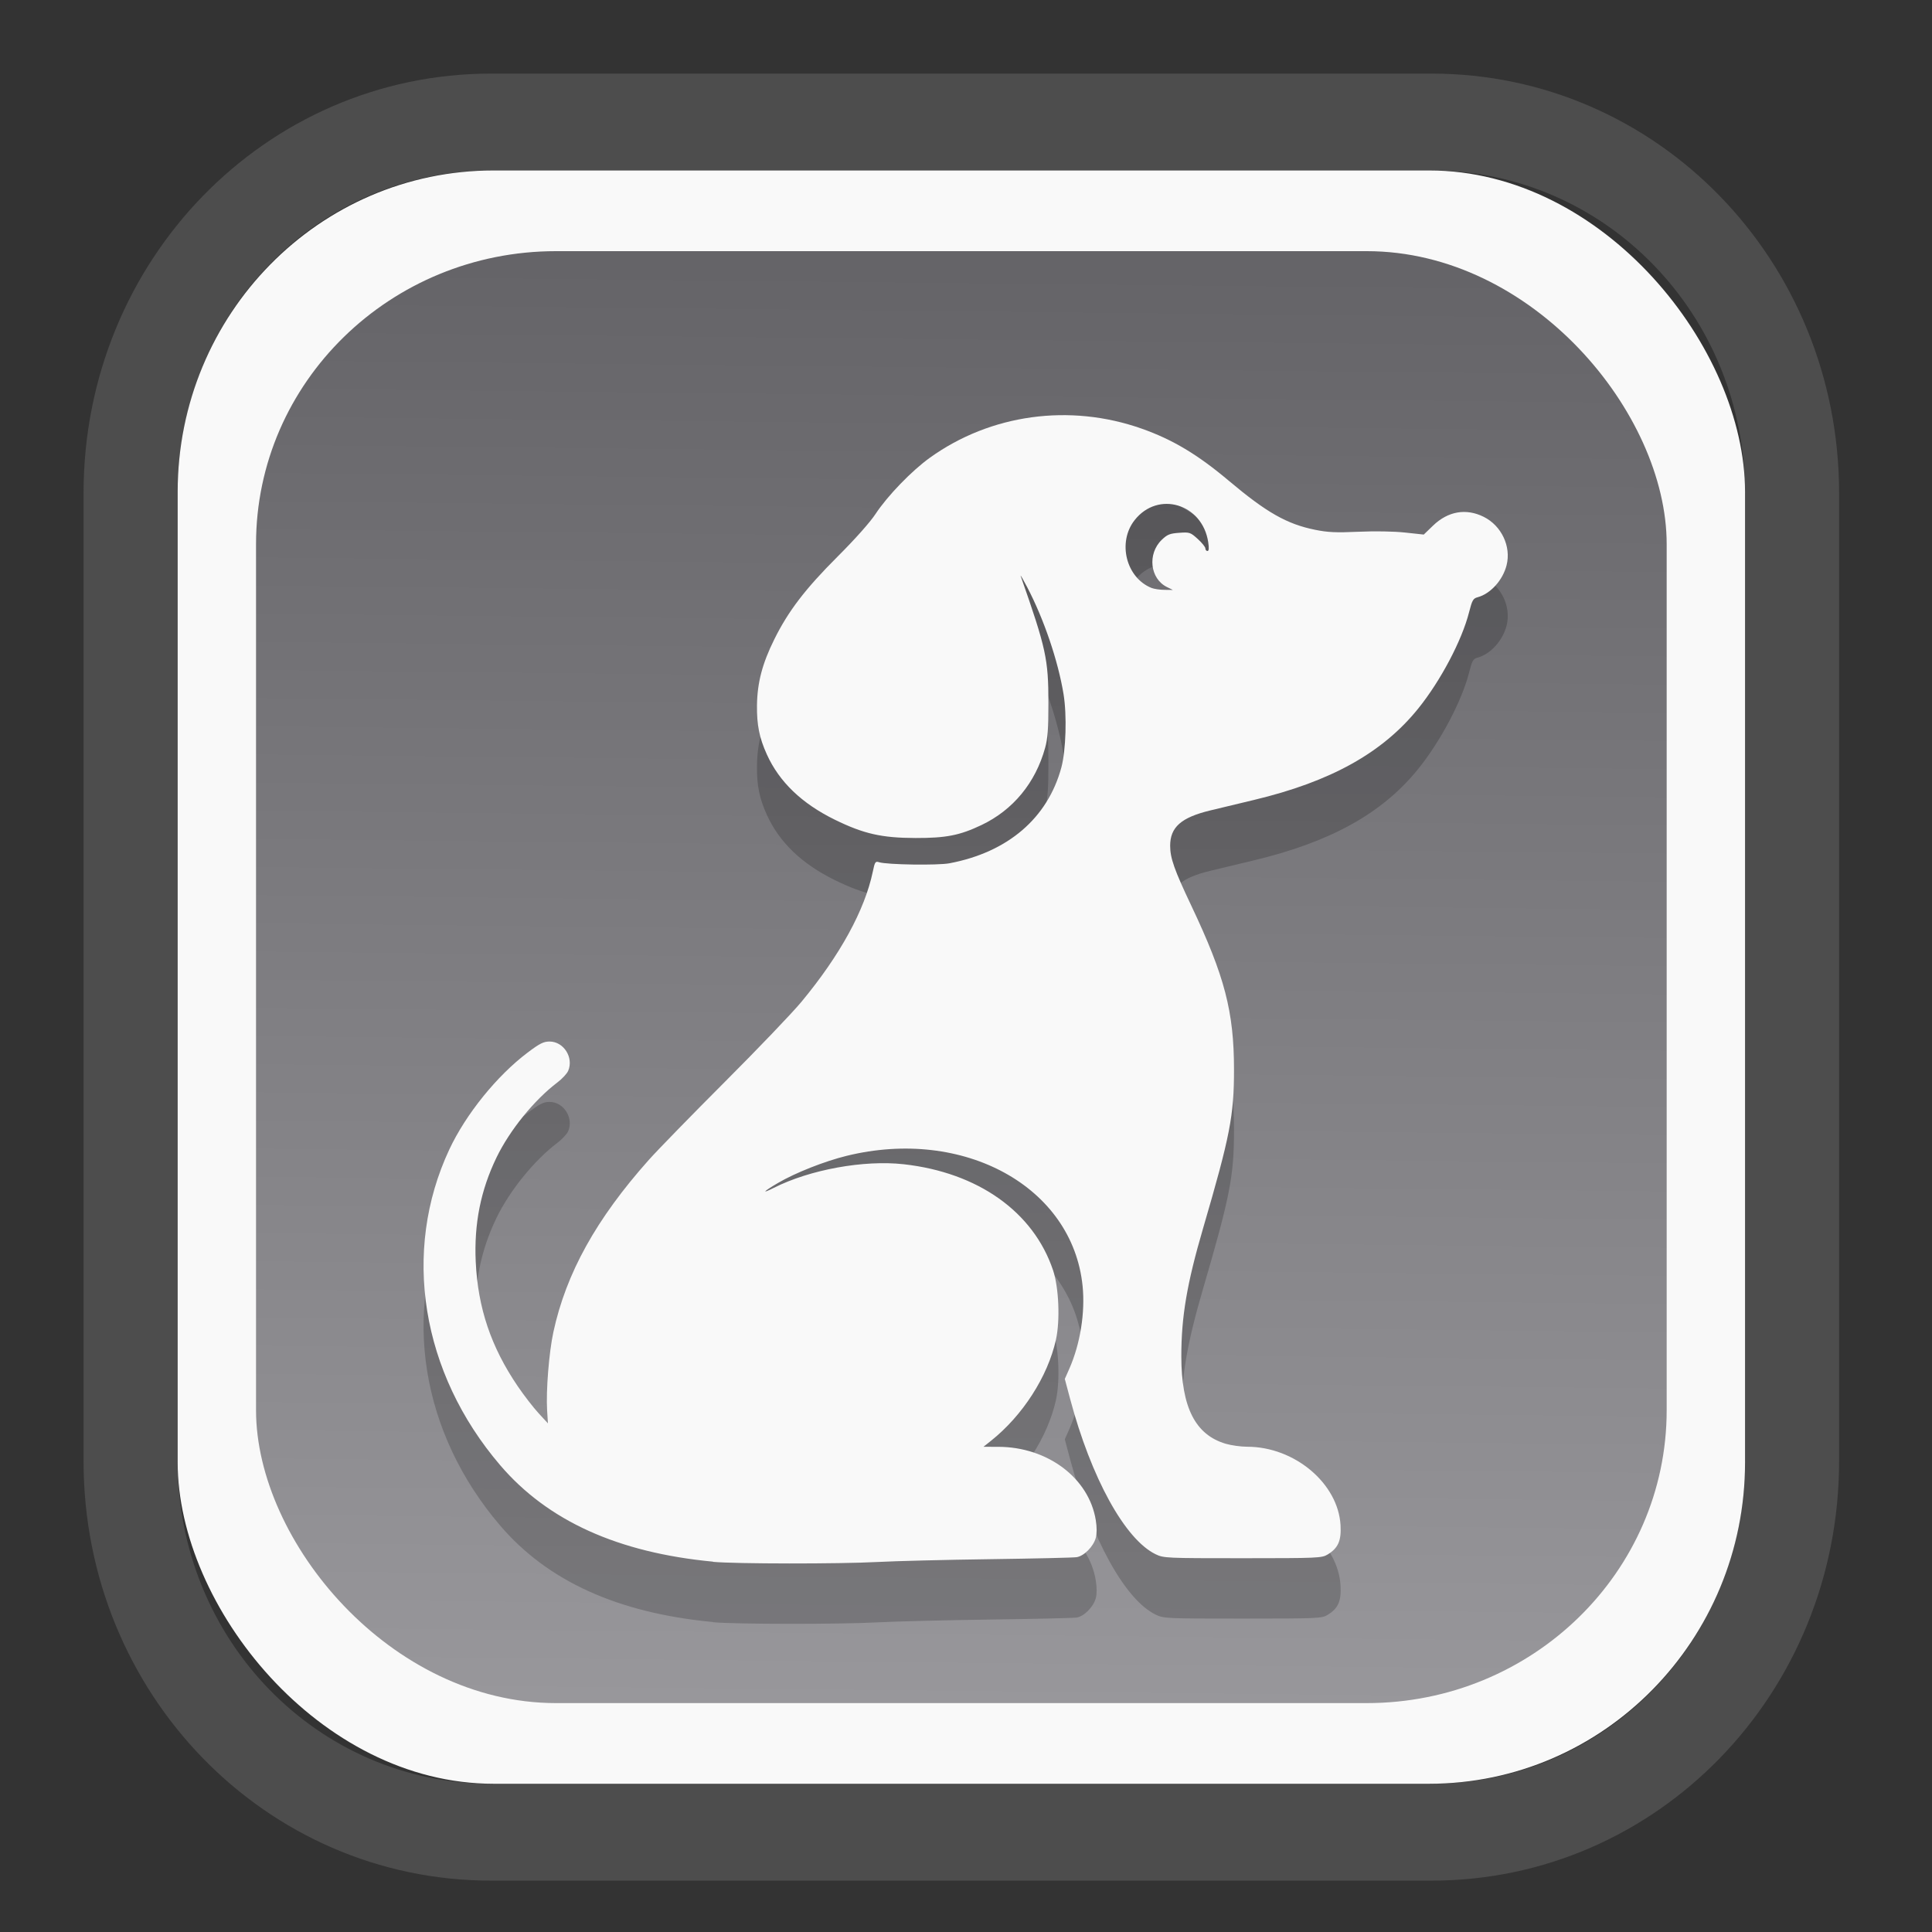 <?xml version="1.0" encoding="UTF-8" standalone="no"?>
<svg
   width="64"
   height="64"
   version="1.1"
   id="svg73"
   sodipodi:docname="preferences-plugin.svg"
   inkscape:version="1.3.2 (091e20ef0f, 2023-11-25)"
   xmlns:inkscape="http://www.inkscape.org/namespaces/inkscape"
   xmlns:sodipodi="http://sodipodi.sourceforge.net/DTD/sodipodi-0.dtd"
   xmlns:xlink="http://www.w3.org/1999/xlink"
   xmlns="http://www.w3.org/2000/svg"
   xmlns:svg="http://www.w3.org/2000/svg"
   xmlns:rdf="http://www.w3.org/1999/02/22-rdf-syntax-ns#"
   xmlns:cc="http://creativecommons.org/ns#"
   xmlns:dc="http://purl.org/dc/elements/1.1/">
  <rect width="100%" height="100%" fill="#333333" stroke="none"/>
  <sodipodi:namedview
     pagecolor="#f5f7fa"
     bordercolor="#666666"
     borderopacity="1"
     objecttolerance="10"
     gridtolerance="10"
     guidetolerance="10"
     inkscape:pageopacity="0"
     inkscape:pageshadow="2"
     inkscape:window-width="1377"
     inkscape:window-height="886"
     id="namedview75"
     showgrid="false"
     inkscape:zoom="6.2890624"
     inkscape:cx="34.345342"
     inkscape:cy="27.269566"
     inkscape:window-x="152"
     inkscape:window-y="60"
     inkscape:window-maximized="0"
     inkscape:current-layer="svg73"
     inkscape:document-rotation="0"
     inkscape:pagecheckerboard="0"
     inkscape:showpageshadow="2"
     inkscape:deskcolor="#d1d1d1" />
  <defs
     id="defs29">
    <linearGradient
       id="linearGradient5"
       inkscape:collect="always">
      <stop
         style="stop-color:#656468;stop-opacity:1;"
         offset="0"
         id="stop5" />
      <stop
         style="stop-color:#98979b;stop-opacity:1;"
         offset="1"
         id="stop6" />
    </linearGradient>
    <inkscape:path-effect
       effect="powerclip"
       id="path-effect1980"
       is_visible="true"
       lpeversion="1"
       inverse="true"
       flatten="false"
       hide_clip="false"
       message="Use fill-rule evenodd on &lt;b&gt;fill and stroke&lt;/b&gt; dialog if no flatten result after convert clip to paths." />
    <clipPath
       clipPathUnits="userSpaceOnUse"
       id="clipPath1976">
      <rect
         x="9.678"
         y="9.925"
         width="43.343"
         height="44.613"
         rx="8.669"
         ry="8.923"
         fill="url(#linearGradient862)"
         stroke-width="2.968"
         id="rect1978"
         style="display:none;fill:#333333;fill-opacity:1"
         d="m 18.347,9.925 h 26.005 c 4.803,0 8.669,3.98 8.669,8.923 v 26.767 c 0,4.943 -3.866,8.923 -8.669,8.923 h -26.005 c -4.803,0 -8.669,-3.98 -8.669,-8.923 V 18.848 c 0,-4.943 3.866,-8.923 8.669,-8.923 z" />
      <path
         id="lpe_path-effect1980"
         style="fill:#333333;fill-opacity:1"
         class="powerclip"
         d="M 2.076,2.246 H 60.624 V 62.217 H 2.076 Z M 18.347,9.925 c -4.803,0 -8.669,3.98 -8.669,8.923 v 26.767 c 0,4.943 3.866,8.923 8.669,8.923 h 26.005 c 4.803,0 8.669,-3.98 8.669,-8.923 V 18.848 c 0,-4.943 -3.866,-8.923 -8.669,-8.923 z" />
    </clipPath>
    <linearGradient
       inkscape:collect="always"
       xlink:href="#linearGradient5"
       id="linearGradient6"
       x1="33.786"
       y1="12.971"
       x2="33.376"
       y2="52.289"
       gradientUnits="userSpaceOnUse"
       gradientTransform="matrix(1.1,0,0,1.1,-3.185,-3.234)" />
    <clipPath
       clipPathUnits="userSpaceOnUse"
       id="clipath_lpe_path-effect1303-2">
      <path
         style="color:#000000;display:block;opacity:0.85;fill:#f5f7fa;-inkscape-stroke:none"
         d="m 24.149,39.847 c 1.129,1.129 1.129,2.947 -3.54e-4,4.077 L 11.92,56.153 c -1.129,1.129 -2.948,1.13 -4.077,3.54e-4 -1.129,-1.129 -1.129,-2.947 3.535e-4,-4.077 L 20.073,39.848 c 1.129,-1.129 2.948,-1.13 4.077,-3.54e-4 z"
         id="path20" />
    </clipPath>
    <inkscape:path-effect
       effect="powerclip"
       id="path-effect1303-2"
       is_visible="true"
       lpeversion="1"
       inverse="true"
       flatten="false"
       hide_clip="false"
       message="Use fill-rule evenodd on &lt;b&gt;fill and stroke&lt;/b&gt; dialog if no flatten result after convert clip to paths." />
    <clipPath
       clipPathUnits="userSpaceOnUse"
       id="clipath_lpe_path-effect1303-2-2">
      <path
         style="color:#000000;display:none;opacity:0.85;fill:#f5f7fa;-inkscape-stroke:none"
         d="m 24.149,39.847 c 1.129,1.129 1.129,2.947 -3.54e-4,4.077 L 11.92,56.153 c -1.129,1.129 -2.948,1.13 -4.077,3.54e-4 -1.129,-1.129 -1.129,-2.947 3.535e-4,-4.077 L 20.073,39.848 c 1.129,-1.129 2.948,-1.13 4.077,-3.54e-4 z"
         id="path20-8" />
      <path
         id="lpe_path-effect1303-2-9"
         style="color:#000000;opacity:0.85;fill:#f5f7fa;-inkscape-stroke:none"
         class="powerclip"
         d="M -1,22.135 H 41.715 V 65 H -1 Z M 24.149,39.847 c -1.129,-1.129 -2.947,-1.129 -4.077,3.54e-4 L 7.844,52.076 c -1.129,1.129 -1.13,2.948 -3.535e-4,4.077 1.129,1.129 2.947,1.129 4.077,-3.54e-4 L 24.149,43.924 c 1.129,-1.129 1.13,-2.948 3.54e-4,-4.077 z" />
    </clipPath>
    <inkscape:path-effect
       effect="powerclip"
       id="path-effect1303-2-7"
       is_visible="true"
       lpeversion="1"
       inverse="true"
       flatten="false"
       hide_clip="false"
       message="Use fill-rule evenodd on &lt;b&gt;fill and stroke&lt;/b&gt; dialog if no flatten result after convert clip to paths." />
    <clipPath
       clipPathUnits="userSpaceOnUse"
       id="clipath_lpe_path-effect1303-2-7">
      <path
         style="color:#000000;display:block;opacity:0.85;fill:#f5f7fa;-inkscape-stroke:none"
         d="m 24.149,39.847 c 1.129,1.129 1.129,2.947 -3.54e-4,4.077 L 11.92,56.153 c -1.129,1.129 -2.948,1.13 -4.077,3.54e-4 -1.129,-1.129 -1.129,-2.947 3.535e-4,-4.077 L 20.073,39.848 c 1.129,-1.129 2.948,-1.13 4.077,-3.54e-4 z"
         id="path1" />
    </clipPath>
    <clipPath
       clipPathUnits="userSpaceOnUse"
       id="clipath_lpe_path-effect15400-0">
      <path
         id="path2"
         style="display:block;opacity:1;fill:#f5f7fa;stroke-width:1.21"
         d="m 50.373,27.606 a 6.655,6.655 0 0 1 -6.655,6.655 6.655,6.655 0 0 1 -6.655,-6.655 6.655,6.655 0 0 1 6.655,-6.655 6.655,6.655 0 0 1 6.655,6.655 z m -14,8 a 6.655,6.655 0 0 1 -6.655,6.655 6.655,6.655 0 0 1 -6.655,-6.655 6.655,6.655 0 0 1 6.655,-6.655 6.655,6.655 0 0 1 6.655,6.655 z m -14,-11 a 6.655,6.655 0 0 1 -6.655,6.655 6.655,6.655 0 0 1 -6.655,-6.655 6.655,6.655 0 0 1 6.655,-6.655 6.655,6.655 0 0 1 6.655,6.655 z" />
    </clipPath>
    <inkscape:path-effect
       effect="powerclip"
       id="path-effect15400-0"
       is_visible="true"
       lpeversion="1"
       inverse="true"
       flatten="false"
       hide_clip="false"
       message="Use fill-rule evenodd on &lt;b&gt;fill and stroke&lt;/b&gt; dialog if no flatten result after convert clip to paths." />
    <clipPath
       clipPathUnits="userSpaceOnUse"
       id="clipath_lpe_path-effect15400-0-6">
      <path
         id="path2-5"
         style="display:none;opacity:1;fill:#f5f7fa;stroke-width:1.21"
         d="m 50.373,27.606 a 6.655,6.655 0 0 1 -6.655,6.655 6.655,6.655 0 0 1 -6.655,-6.655 6.655,6.655 0 0 1 6.655,-6.655 6.655,6.655 0 0 1 6.655,6.655 z m -14,8 a 6.655,6.655 0 0 1 -6.655,6.655 6.655,6.655 0 0 1 -6.655,-6.655 6.655,6.655 0 0 1 6.655,-6.655 6.655,6.655 0 0 1 6.655,6.655 z m -14,-11 a 6.655,6.655 0 0 1 -6.655,6.655 6.655,6.655 0 0 1 -6.655,-6.655 6.655,6.655 0 0 1 6.655,-6.655 6.655,6.655 0 0 1 6.655,6.655 z" />
      <path
         id="lpe_path-effect15400-0-6"
         style="opacity:1;fill:#f5f7fa;stroke-width:1.21"
         class="powerclip"
         d="m 8.218,9.106 h 43 v 43 h -43 z m 42.155,18.5 a 6.655,6.655 0 0 0 -6.655,-6.655 6.655,6.655 0 0 0 -6.655,6.655 6.655,6.655 0 0 0 6.655,6.655 6.655,6.655 0 0 0 6.655,-6.655 z m -14,8 a 6.655,6.655 0 0 0 -6.655,-6.655 6.655,6.655 0 0 0 -6.655,6.655 6.655,6.655 0 0 0 6.655,6.655 6.655,6.655 0 0 0 6.655,-6.655 z m -14,-11 a 6.655,6.655 0 0 0 -6.655,-6.655 6.655,6.655 0 0 0 -6.655,6.655 6.655,6.655 0 0 0 6.655,6.655 6.655,6.655 0 0 0 6.655,-6.655 z" />
    </clipPath>
    <inkscape:path-effect
       effect="powerclip"
       id="path-effect15400-0-9"
       is_visible="true"
       lpeversion="1"
       inverse="true"
       flatten="false"
       hide_clip="false"
       message="Use fill-rule evenodd on &lt;b&gt;fill and stroke&lt;/b&gt; dialog if no flatten result after convert clip to paths." />
    <clipPath
       clipPathUnits="userSpaceOnUse"
       id="clipath_lpe_path-effect15400-0-9">
      <path
         id="path12"
         style="display:block;opacity:1;fill:#f5f7fa;stroke-width:1.21"
         d="m 50.373,27.606 a 6.655,6.655 0 0 1 -6.655,6.655 6.655,6.655 0 0 1 -6.655,-6.655 6.655,6.655 0 0 1 6.655,-6.655 6.655,6.655 0 0 1 6.655,6.655 z m -14,8 a 6.655,6.655 0 0 1 -6.655,6.655 6.655,6.655 0 0 1 -6.655,-6.655 6.655,6.655 0 0 1 6.655,-6.655 6.655,6.655 0 0 1 6.655,6.655 z m -14,-11 a 6.655,6.655 0 0 1 -6.655,6.655 6.655,6.655 0 0 1 -6.655,-6.655 6.655,6.655 0 0 1 6.655,-6.655 6.655,6.655 0 0 1 6.655,6.655 z" />
    </clipPath>
  </defs>
  <g
     id="g877"
     transform="matrix(1.1,0,0,1.1,-3.185,-3.207)">
    <path
       d="m 18.347,7.246 c -6.244,0 -11.271,5.174 -11.271,11.602 v 26.767 c 0,6.427 5.027,11.602 11.271,11.602 h 26.005 c 6.244,0 11.271,-5.174 11.271,-11.602 V 18.848 c 0,-6.427 -5.027,-11.602 -11.271,-11.602 z"
       fill="url(#linearGradient910)"
       stroke-width="3.324"
       id="path33"
       style="fill:#4d4d4d;fill-opacity:1"
       clip-path="url(#clipPath1976)"
       inkscape:path-effect="#path-effect1980"
       inkscape:original-d="m 18.347203,7.2464043 c -6.244452,0 -11.2714308,5.1741617 -11.2714308,11.6016437 v 26.767119 c 0,6.427394 5.0268918,11.601644 11.2714308,11.601644 h 26.005262 c 6.244452,0 11.271431,-5.174161 11.271431,-11.601644 V 18.848048 c 0,-6.427393 -5.026893,-11.6016437 -11.271431,-11.6016437 z"
       transform="matrix(1.089,0,0,1.089,-2.294,-2.759)" />
    <rect
       x="8.246"
       y="8.049"
       width="47.201"
       height="48.584"
       rx="9.512"
       ry="9.678"
       fill="url(#linearGradient862)"
       stroke-width="3.232"
       id="rect35-7"
       style="opacity:1;fill:#f9f9f9;fill-opacity:1" />
    <rect
       x="10.606"
       y="10.479"
       width="42.481"
       height="43.725"
       rx="9.034"
       ry="8.82"
       fill="url(#linearGradient862)"
       stroke-width="2.909"
       id="rect35-7-3"
       style="fill:url(#linearGradient6)" />
    <g
       id="g13"
       transform="matrix(0.663,0,0,0.663,10.532,10.8)" />
    <path
       style="fill:#f5f7fa;stroke-width:0.204;fill-opacity:1"
       d=""
       id="path3" />
  </g>
  <path
     style="fill:#000000;stroke-width:0.046;opacity:0.2"
     d="M 23.619,53.732 C 20.473,53.434 18.146,52.38 16.571,50.539 13.95,47.476 13.302,43.457 14.885,40.076 c 0.546,-1.166 1.577,-2.442 2.592,-3.207 0.402,-0.303 0.529,-0.367 0.728,-0.367 0.467,0 0.804,0.529 0.618,0.968 -0.04,0.094 -0.2,0.267 -0.356,0.385 -0.768,0.581 -1.581,1.583 -2.019,2.488 -0.525,1.085 -0.747,2.197 -0.689,3.452 0.071,1.532 0.507,2.826 1.393,4.128 0.206,0.303 0.515,0.703 0.687,0.889 l 0.312,0.339 -0.027,-0.431 c -0.04,-0.646 0.062,-1.925 0.208,-2.596 0.422,-1.949 1.419,-3.746 3.16,-5.7 0.295,-0.331 1.429,-1.494 2.519,-2.585 1.091,-1.091 2.231,-2.283 2.535,-2.649 1.282,-1.546 2.102,-3.042 2.368,-4.321 0.066,-0.318 0.085,-0.346 0.205,-0.307 0.264,0.084 1.944,0.109 2.335,0.035 1.933,-0.366 3.251,-1.495 3.705,-3.174 0.152,-0.564 0.187,-1.732 0.072,-2.431 -0.182,-1.107 -0.651,-2.485 -1.203,-3.539 -0.142,-0.271 -0.239,-0.437 -0.215,-0.369 0.843,2.408 0.917,2.75 0.917,4.216 0,0.842 -0.024,1.164 -0.109,1.473 -0.32,1.16 -1.061,2.058 -2.107,2.557 -0.72,0.343 -1.173,0.432 -2.185,0.43 -1.123,-0.003 -1.719,-0.138 -2.678,-0.608 -1.09,-0.535 -1.836,-1.251 -2.247,-2.158 -0.25,-0.551 -0.336,-0.981 -0.328,-1.631 0.01,-0.749 0.176,-1.383 0.574,-2.185 0.464,-0.937 1.027,-1.672 2.095,-2.739 0.577,-0.576 1.077,-1.137 1.26,-1.416 0.397,-0.601 1.195,-1.427 1.798,-1.86 2.011,-1.444 4.632,-1.805 7.016,-0.964 1.026,0.362 1.855,0.858 2.886,1.726 1.248,1.051 1.924,1.436 2.859,1.625 0.425,0.086 0.693,0.098 1.438,0.065 0.546,-0.025 1.167,-0.014 1.539,0.026 l 0.623,0.067 0.308,-0.297 c 0.495,-0.477 1.095,-0.581 1.678,-0.29 0.589,0.293 0.914,0.981 0.758,1.601 -0.125,0.497 -0.533,0.948 -0.961,1.063 -0.148,0.039 -0.181,0.099 -0.282,0.496 -0.237,0.933 -0.941,2.267 -1.681,3.186 -1.186,1.472 -2.898,2.424 -5.452,3.034 -0.457,0.109 -1.106,0.265 -1.441,0.346 -0.964,0.233 -1.328,0.554 -1.328,1.171 -3.62e-4,0.405 0.137,0.796 0.7,1.983 1.108,2.338 1.414,3.513 1.415,5.428 3.61e-4,1.531 -0.129,2.197 -1.027,5.269 -0.533,1.825 -0.72,2.928 -0.718,4.24 0.002,1.685 0.465,2.593 1.472,2.889 0.184,0.054 0.504,0.098 0.71,0.098 1.569,0 3.014,1.215 3.092,2.6 0.029,0.513 -0.078,0.757 -0.428,0.97 -0.192,0.117 -0.315,0.122 -2.813,0.123 -2.541,1.73e-4 -2.619,-0.004 -2.883,-0.131 -1.018,-0.493 -2.138,-2.53 -2.838,-5.162 l -0.172,-0.646 0.147,-0.332 c 0.364,-0.823 0.532,-1.866 0.442,-2.749 -0.333,-3.283 -3.932,-5.265 -7.822,-4.308 -0.73,0.18 -1.691,0.559 -2.266,0.896 -0.492,0.287 -0.572,0.381 -0.138,0.162 1.192,-0.603 2.981,-0.928 4.3,-0.781 2.463,0.275 4.298,1.577 4.948,3.512 0.192,0.572 0.237,1.664 0.095,2.303 -0.272,1.221 -1.104,2.514 -2.156,3.35 l -0.245,0.195 0.491,9.28e-4 c 1.633,0.003 3.003,1.033 3.23,2.428 0.038,0.236 0.038,0.446 3.33e-4,0.587 -0.078,0.289 -0.391,0.604 -0.636,0.641 -0.107,0.016 -1.399,0.046 -2.872,0.066 -1.473,0.02 -3.148,0.062 -3.724,0.093 -1.262,0.067 -4.719,0.064 -5.447,-0.005 z M 38.653,21.444 c -0.557,-0.275 -0.648,-1.097 -0.171,-1.559 0.185,-0.179 0.268,-0.213 0.578,-0.235 0.347,-0.025 0.373,-0.017 0.616,0.203 0.14,0.126 0.254,0.268 0.254,0.315 0,0.047 0.031,0.085 0.069,0.085 0.047,0 0.055,-0.092 0.025,-0.291 -0.191,-1.276 -1.662,-1.718 -2.438,-0.732 -0.577,0.734 -0.284,1.91 0.561,2.247 0.084,0.033 0.277,0.062 0.429,0.063 l 0.277,0.003 z"
     id="path1-9-2" />
  <path
     style="fill:#f9f9f9;stroke-width:0.046"
     d="M 23.619,51.732 C 20.473,51.434 18.146,50.38 16.571,48.539 13.95,45.476 13.302,41.457 14.885,38.076 c 0.546,-1.166 1.577,-2.442 2.592,-3.207 0.402,-0.303 0.529,-0.367 0.728,-0.367 0.467,0 0.804,0.529 0.618,0.968 -0.04,0.094 -0.2,0.267 -0.356,0.385 -0.768,0.581 -1.581,1.583 -2.019,2.488 -0.525,1.085 -0.747,2.197 -0.689,3.452 0.071,1.532 0.507,2.826 1.393,4.128 0.206,0.303 0.515,0.703 0.687,0.889 l 0.312,0.339 -0.027,-0.431 c -0.04,-0.646 0.062,-1.925 0.208,-2.596 0.422,-1.949 1.419,-3.746 3.16,-5.7 0.295,-0.331 1.429,-1.494 2.519,-2.585 1.091,-1.091 2.231,-2.283 2.535,-2.649 1.282,-1.546 2.102,-3.042 2.368,-4.321 0.066,-0.318 0.085,-0.346 0.205,-0.307 0.264,0.084 1.944,0.109 2.335,0.035 1.933,-0.366 3.251,-1.495 3.705,-3.174 0.152,-0.564 0.187,-1.732 0.072,-2.431 -0.182,-1.107 -0.651,-2.485 -1.203,-3.539 -0.142,-0.271 -0.239,-0.437 -0.215,-0.369 0.843,2.408 0.917,2.75 0.917,4.216 0,0.842 -0.024,1.164 -0.109,1.473 -0.32,1.16 -1.061,2.058 -2.107,2.557 -0.72,0.343 -1.173,0.432 -2.185,0.43 -1.123,-0.003 -1.719,-0.138 -2.678,-0.608 -1.09,-0.535 -1.836,-1.251 -2.247,-2.158 -0.25,-0.551 -0.336,-0.981 -0.328,-1.631 0.01,-0.749 0.176,-1.383 0.574,-2.185 0.464,-0.937 1.027,-1.672 2.095,-2.739 0.577,-0.576 1.077,-1.137 1.26,-1.416 0.397,-0.601 1.195,-1.427 1.798,-1.86 2.011,-1.444 4.632,-1.805 7.016,-0.964 1.026,0.362 1.855,0.858 2.886,1.726 1.248,1.051 1.924,1.436 2.859,1.625 0.425,0.086 0.693,0.098 1.438,0.065 0.546,-0.025 1.167,-0.014 1.539,0.026 l 0.623,0.067 0.308,-0.297 c 0.495,-0.477 1.095,-0.581 1.678,-0.29 0.589,0.293 0.914,0.981 0.758,1.601 -0.125,0.497 -0.533,0.948 -0.961,1.063 -0.148,0.039 -0.181,0.099 -0.282,0.496 -0.237,0.933 -0.941,2.267 -1.681,3.186 -1.186,1.472 -2.898,2.424 -5.452,3.034 -0.457,0.109 -1.106,0.265 -1.441,0.346 -0.964,0.233 -1.328,0.554 -1.328,1.171 -3.62e-4,0.405 0.137,0.796 0.7,1.983 1.108,2.338 1.414,3.513 1.415,5.428 3.61e-4,1.531 -0.129,2.197 -1.027,5.269 -0.533,1.825 -0.72,2.928 -0.718,4.24 0.002,1.685 0.465,2.593 1.472,2.889 0.184,0.054 0.504,0.098 0.71,0.098 1.569,0 3.014,1.215 3.092,2.6 0.029,0.513 -0.078,0.757 -0.428,0.97 -0.192,0.117 -0.315,0.122 -2.813,0.123 -2.541,1.73e-4 -2.619,-0.004 -2.883,-0.131 -1.018,-0.493 -2.138,-2.53 -2.838,-5.162 l -0.172,-0.646 0.147,-0.332 c 0.364,-0.823 0.532,-1.866 0.442,-2.749 -0.333,-3.283 -3.932,-5.265 -7.822,-4.308 -0.73,0.18 -1.691,0.559 -2.266,0.896 -0.492,0.287 -0.572,0.381 -0.138,0.162 1.192,-0.603 2.981,-0.928 4.3,-0.781 2.463,0.275 4.298,1.577 4.948,3.512 0.192,0.572 0.237,1.664 0.095,2.303 -0.272,1.221 -1.104,2.514 -2.156,3.35 l -0.245,0.195 0.491,9.28e-4 c 1.633,0.003 3.003,1.033 3.23,2.428 0.038,0.236 0.038,0.446 3.33e-4,0.587 -0.078,0.289 -0.391,0.604 -0.636,0.641 -0.107,0.016 -1.399,0.046 -2.872,0.066 -1.473,0.02 -3.148,0.062 -3.724,0.093 -1.262,0.067 -4.719,0.064 -5.447,-0.005 z M 38.653,19.444 c -0.557,-0.275 -0.648,-1.097 -0.171,-1.559 0.185,-0.179 0.268,-0.213 0.578,-0.235 0.347,-0.025 0.373,-0.017 0.616,0.203 0.14,0.126 0.254,0.268 0.254,0.315 0,0.047 0.031,0.085 0.069,0.085 0.047,0 0.055,-0.092 0.025,-0.291 -0.191,-1.276 -1.662,-1.718 -2.438,-0.732 -0.577,0.734 -0.284,1.91 0.561,2.247 0.084,0.033 0.277,0.062 0.429,0.063 l 0.277,0.003 z"
     id="path1-9" />
</svg>
